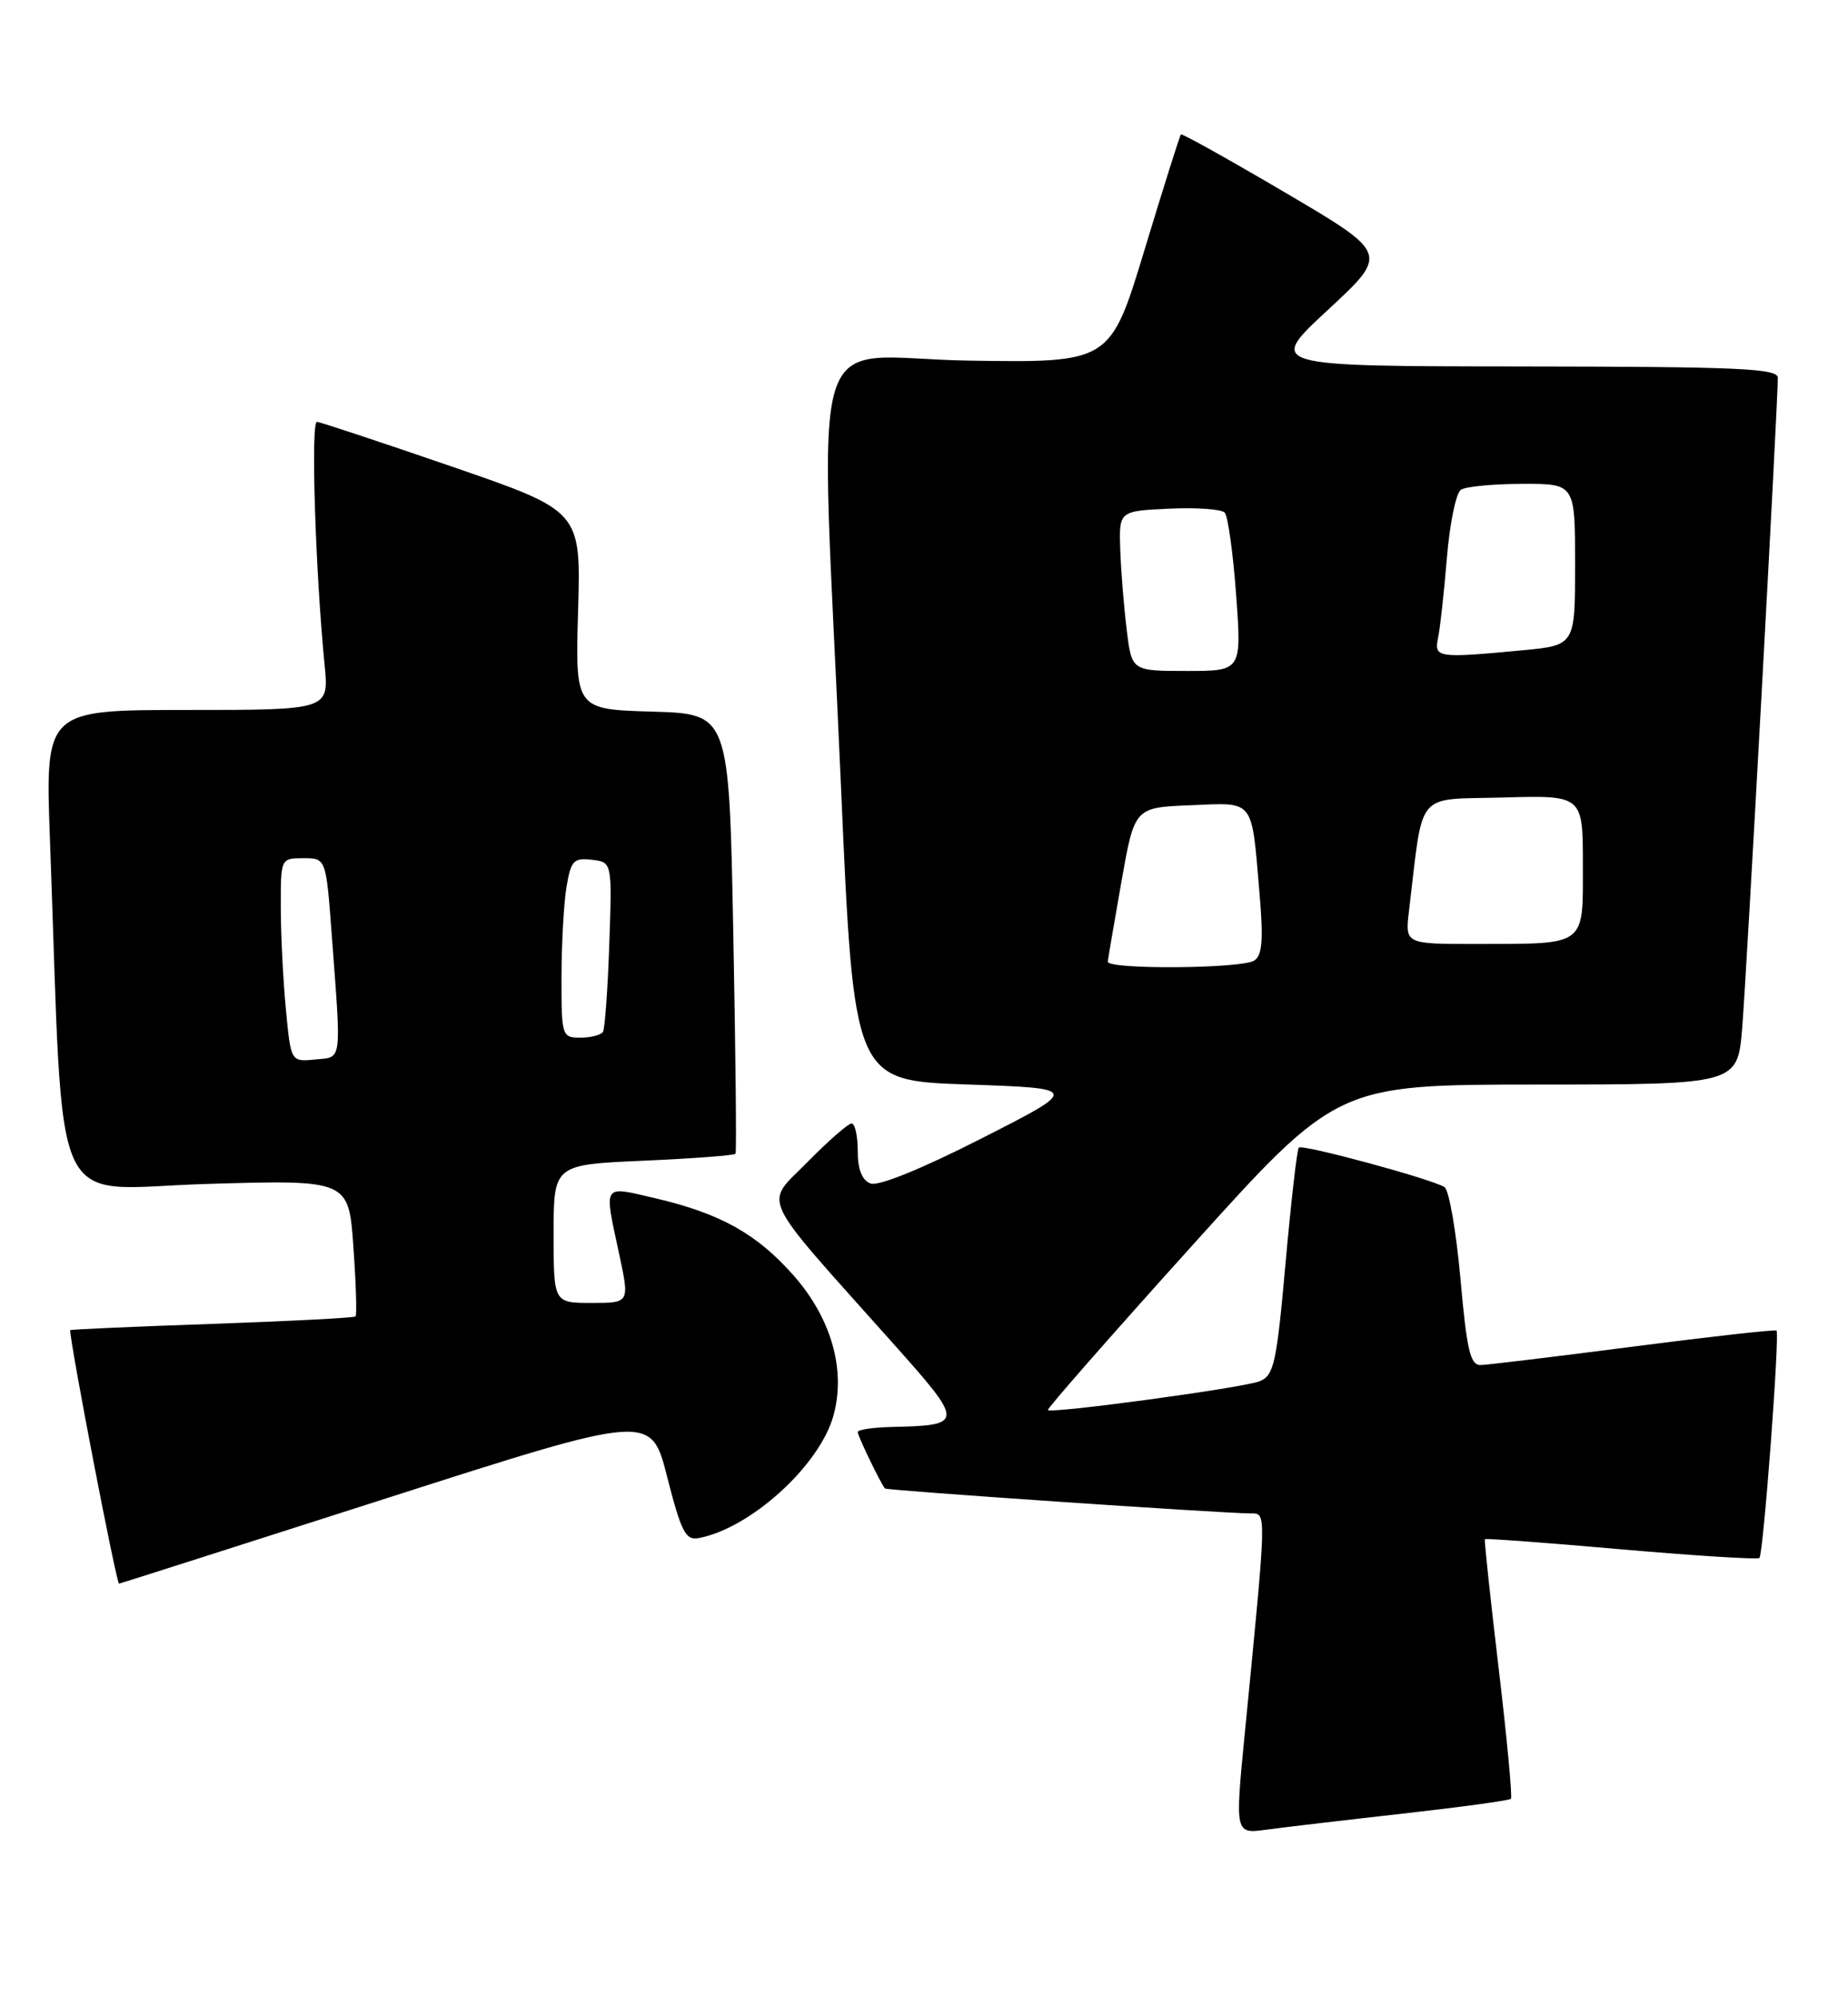 <?xml version="1.0" encoding="UTF-8" standalone="no"?>
<!DOCTYPE svg PUBLIC "-//W3C//DTD SVG 1.1//EN" "http://www.w3.org/Graphics/SVG/1.1/DTD/svg11.dtd" >
<svg xmlns="http://www.w3.org/2000/svg" xmlns:xlink="http://www.w3.org/1999/xlink" version="1.1" viewBox="0 0 237 256">
 <g >
 <path fill="currentColor"
d=" M 179.95 232.45 C 187.35 231.62 193.57 230.77 193.77 230.56 C 193.97 230.36 193.27 222.84 192.20 213.85 C 191.13 204.86 190.34 197.40 190.43 197.28 C 190.53 197.16 198.40 197.74 207.92 198.58 C 217.45 199.41 225.42 199.91 225.64 199.69 C 226.15 199.18 228.27 170.92 227.83 170.54 C 227.65 170.39 219.40 171.31 209.50 172.59 C 199.60 173.87 190.78 174.94 189.89 174.96 C 188.56 174.99 188.11 173.06 187.30 163.91 C 186.75 157.80 185.83 152.51 185.25 152.15 C 183.55 151.10 167.04 146.63 166.57 147.09 C 166.34 147.32 165.58 153.97 164.87 161.87 C 163.72 174.76 163.38 176.31 161.54 177.04 C 159.44 177.88 134.88 181.21 134.39 180.73 C 134.24 180.58 142.53 171.13 152.81 159.74 C 171.50 139.02 171.50 139.02 197.16 139.01 C 222.83 139.00 222.83 139.00 223.43 131.75 C 223.98 125.16 228.00 51.79 228.00 48.42 C 228.00 47.22 222.90 47.00 195.25 46.97 C 162.50 46.94 162.50 46.94 170.30 39.72 C 178.10 32.50 178.10 32.50 164.90 24.73 C 157.64 20.46 151.59 17.09 151.45 17.23 C 151.30 17.38 149.21 24.02 146.79 32.00 C 142.39 46.50 142.39 46.50 124.20 46.22 C 103.05 45.88 105.14 38.94 107.84 100.50 C 109.50 138.50 109.50 138.50 124.00 139.00 C 138.50 139.50 138.50 139.50 125.89 145.91 C 118.20 149.82 112.64 152.08 111.64 151.69 C 110.55 151.27 110.00 149.88 110.00 147.53 C 110.00 145.59 109.65 144.00 109.21 144.00 C 108.78 144.00 106.23 146.23 103.55 148.95 C 97.99 154.60 97.05 152.60 114.37 172.00 C 123.74 182.49 123.74 182.68 114.25 182.90 C 111.91 182.96 110.00 183.25 110.00 183.55 C 110.00 184.05 112.93 190.11 113.49 190.78 C 113.70 191.03 156.15 193.93 160.38 193.98 C 162.46 194.00 162.48 193.15 159.63 222.28 C 158.38 235.07 158.38 235.07 162.44 234.51 C 164.67 234.21 172.55 233.28 179.95 232.45 Z  M 49.50 192.06 C 83.50 181.16 83.50 181.16 85.57 189.33 C 87.34 196.27 87.93 197.45 89.55 197.15 C 96.20 195.94 105.12 187.86 106.89 181.43 C 108.50 175.60 106.62 168.99 101.81 163.52 C 97.08 158.15 92.41 155.54 84.03 153.58 C 77.18 151.99 77.44 151.58 79.41 160.75 C 80.75 167.00 80.75 167.00 75.88 167.00 C 71.00 167.00 71.00 167.00 71.00 158.14 C 71.00 149.28 71.00 149.28 82.54 148.77 C 88.88 148.49 94.19 148.09 94.33 147.88 C 94.47 147.67 94.34 134.90 94.04 119.50 C 93.50 91.50 93.50 91.50 83.64 91.21 C 73.77 90.92 73.77 90.92 74.14 78.21 C 74.50 65.50 74.50 65.50 58.00 59.82 C 48.92 56.70 41.12 54.11 40.65 54.07 C 39.84 54.00 40.44 73.11 41.63 85.25 C 42.20 91.00 42.20 91.00 23.99 91.00 C 5.79 91.00 5.79 91.00 6.41 107.75 C 8.25 157.20 6.04 152.36 26.48 151.75 C 44.72 151.21 44.72 151.21 45.32 159.81 C 45.66 164.53 45.78 168.55 45.60 168.73 C 45.42 168.91 37.11 169.34 27.14 169.69 C 17.16 170.03 9.00 170.40 9.00 170.49 C 9.00 172.28 14.93 203.01 15.27 202.98 C 15.40 202.97 30.80 198.05 49.50 192.06 Z  M 142.07 123.25 C 142.11 122.84 142.90 118.22 143.82 113.00 C 145.50 103.50 145.50 103.50 152.67 103.21 C 160.97 102.87 160.48 102.25 161.52 114.38 C 162.04 120.48 161.89 122.45 160.85 123.12 C 159.19 124.17 141.97 124.29 142.07 123.25 Z  M 180.70 116.75 C 182.58 101.08 181.38 102.53 192.76 102.22 C 203.00 101.93 203.00 101.93 203.00 110.85 C 203.00 121.38 203.56 120.97 189.35 120.99 C 180.19 121.00 180.19 121.00 180.70 116.75 Z  M 144.50 80.75 C 144.14 77.86 143.77 73.25 143.67 70.50 C 143.50 65.50 143.50 65.50 149.90 65.20 C 153.42 65.03 156.64 65.26 157.06 65.70 C 157.48 66.14 158.14 70.89 158.53 76.25 C 159.24 86.00 159.24 86.00 152.19 86.00 C 145.14 86.00 145.14 86.00 144.50 80.75 Z  M 184.43 81.75 C 184.69 80.51 185.20 75.90 185.56 71.50 C 185.92 67.10 186.73 63.17 187.36 62.77 C 187.99 62.36 191.54 62.02 195.25 62.02 C 202.00 62.00 202.00 62.00 202.00 72.36 C 202.00 82.71 202.00 82.71 195.25 83.35 C 184.31 84.38 183.90 84.32 184.43 81.75 Z  M 36.66 129.30 C 36.30 125.56 36.01 119.69 36.01 116.25 C 36.00 110.02 36.01 110.00 38.91 110.00 C 41.81 110.00 41.81 110.00 42.54 119.75 C 43.79 136.46 43.92 135.46 40.40 135.80 C 37.30 136.10 37.30 136.10 36.66 129.30 Z  M 72.01 125.25 C 72.02 120.99 72.30 115.79 72.65 113.70 C 73.21 110.31 73.57 109.93 75.89 110.20 C 78.50 110.50 78.50 110.50 78.14 121.00 C 77.94 126.78 77.58 131.84 77.33 132.25 C 77.08 132.66 75.78 133.00 74.44 133.00 C 72.06 133.00 72.00 132.80 72.01 125.25 Z "/>
</g>
</svg>